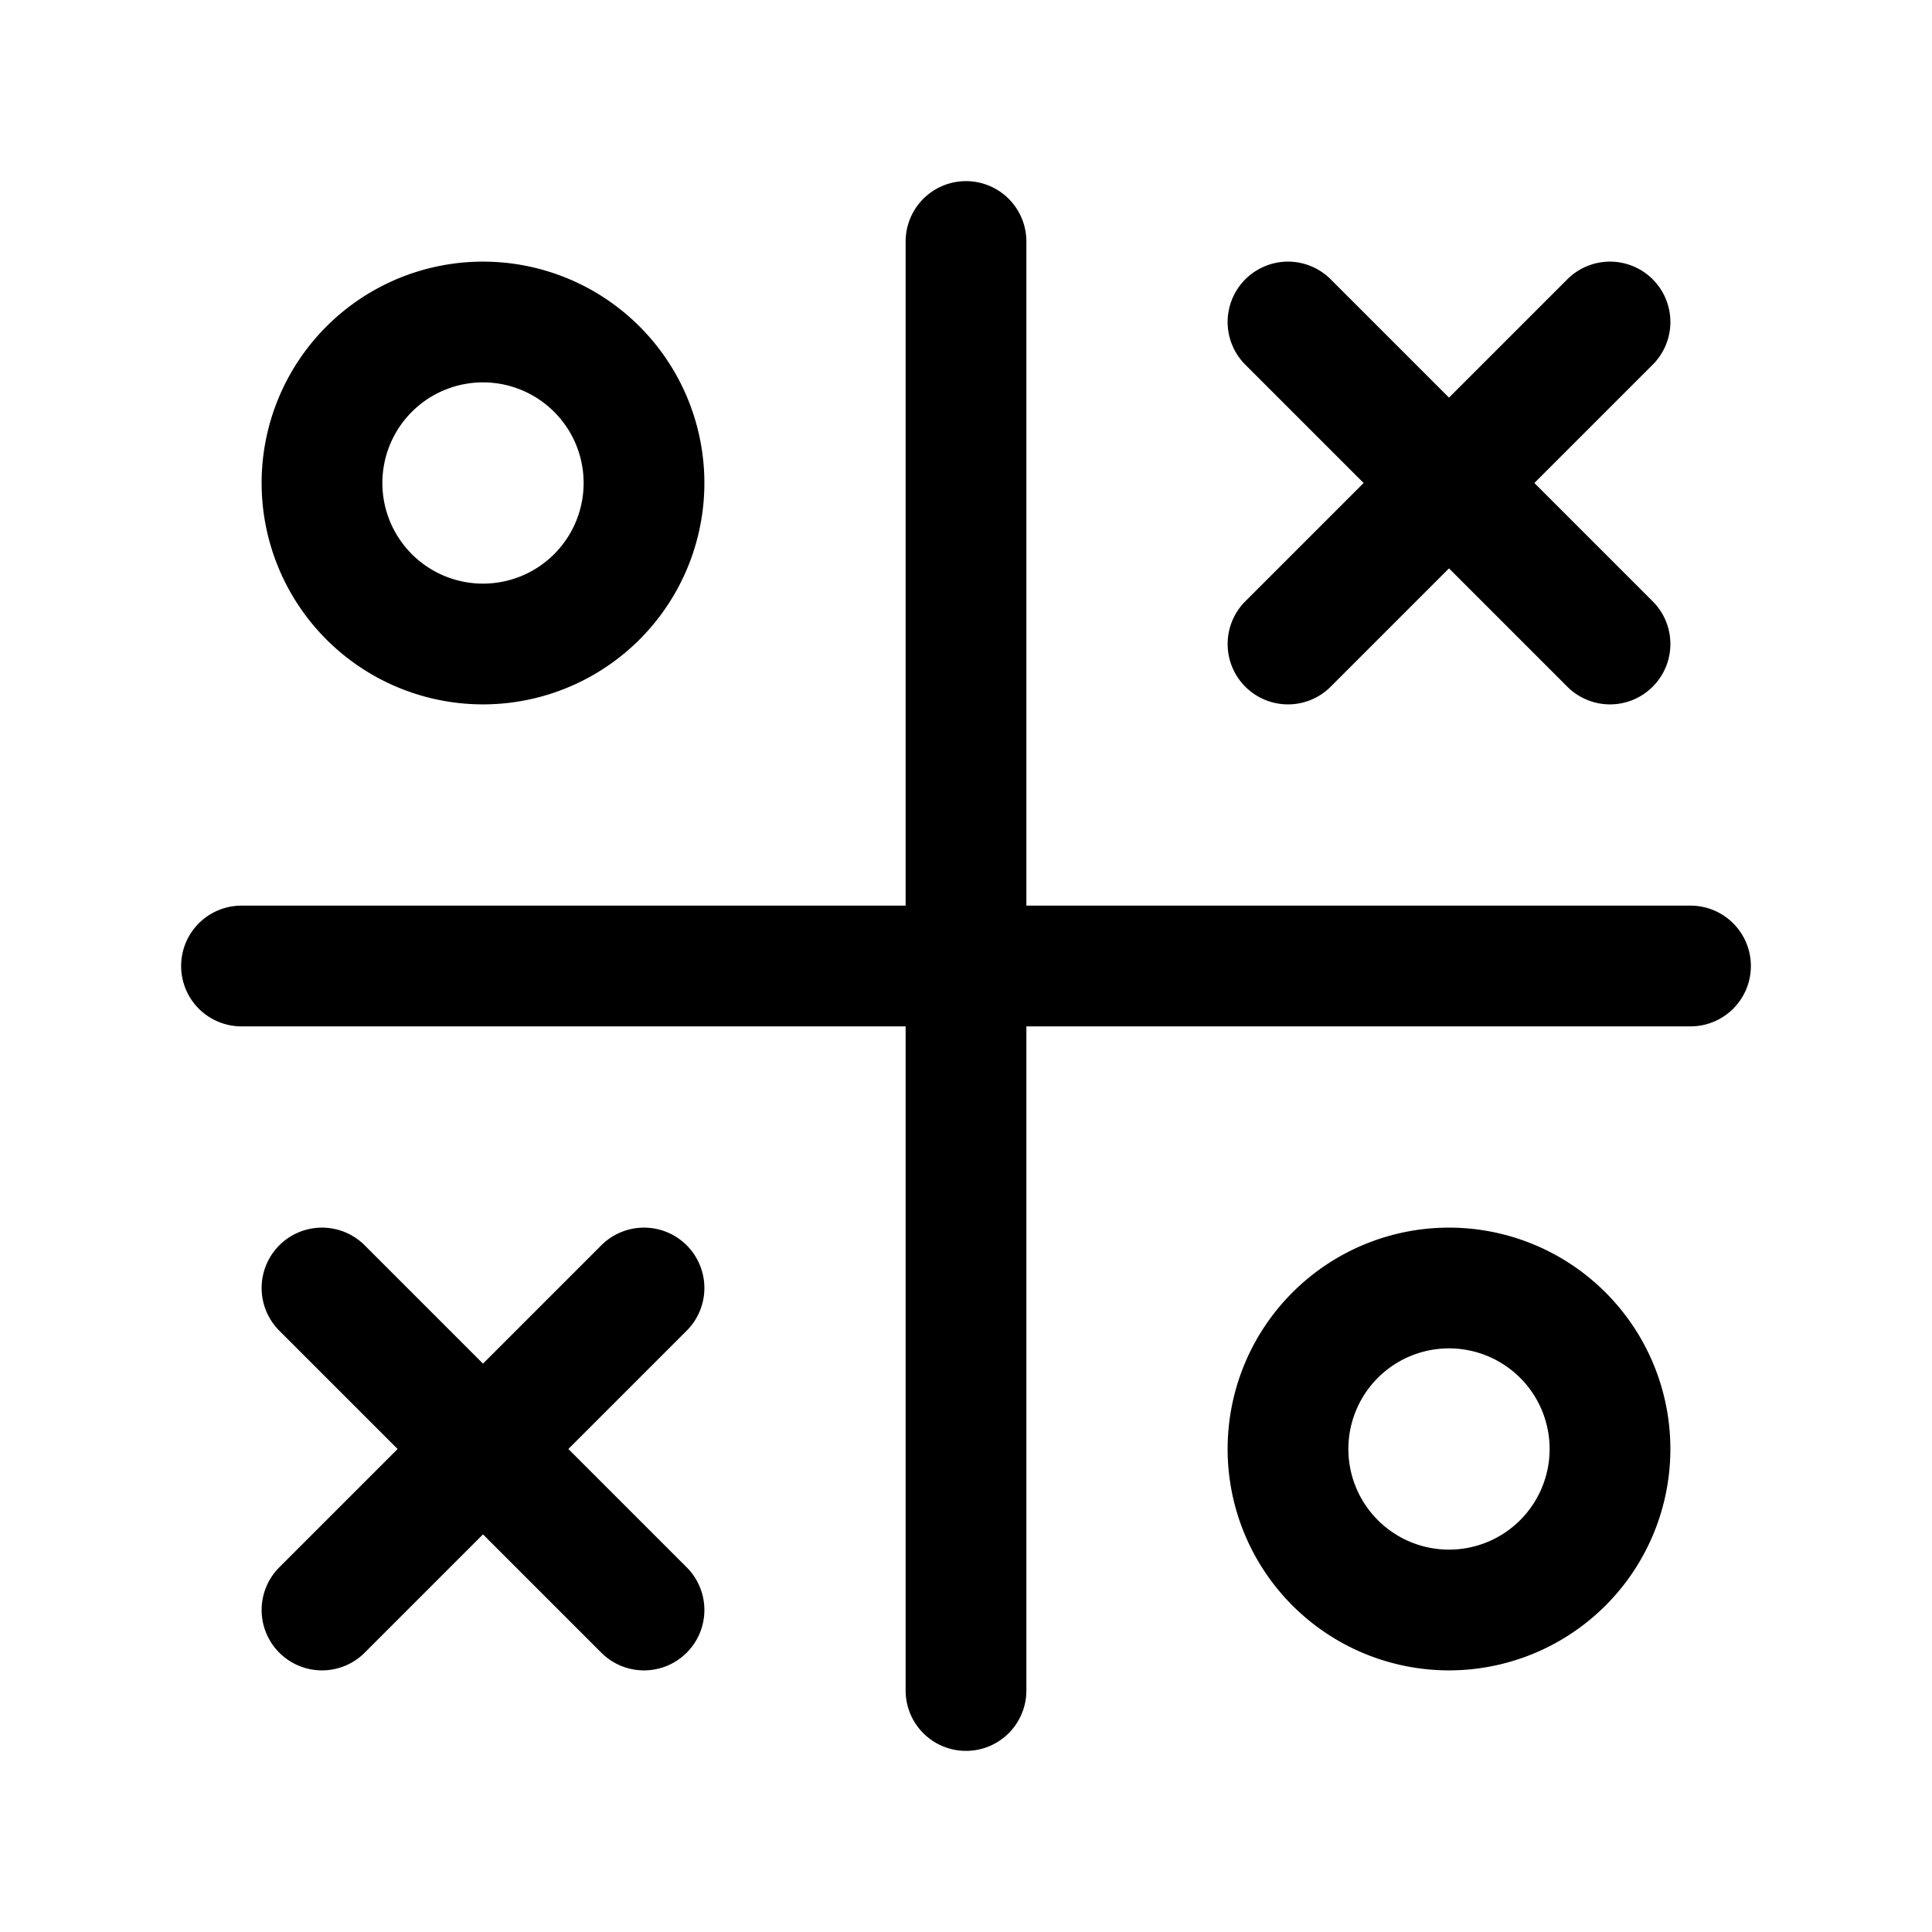 <svg xmlns="http://www.w3.org/2000/svg" fill="none" stroke-linecap="round" stroke-linejoin="round" viewBox="0 0 24 24" stroke-width="1.5" stroke="currentColor" aria-hidden="true" data-slot="icon" height="16px" width="16px">
  <path d="M4 6a2 2 0 1 0 4 0 2 2 0 1 0-4 0M3 12h18M12 3v18M4 16l4 4M4 20l4-4M16 4l4 4M16 8l4-4M16 18a2 2 0 1 0 4 0 2 2 0 1 0-4 0"/>
</svg>
